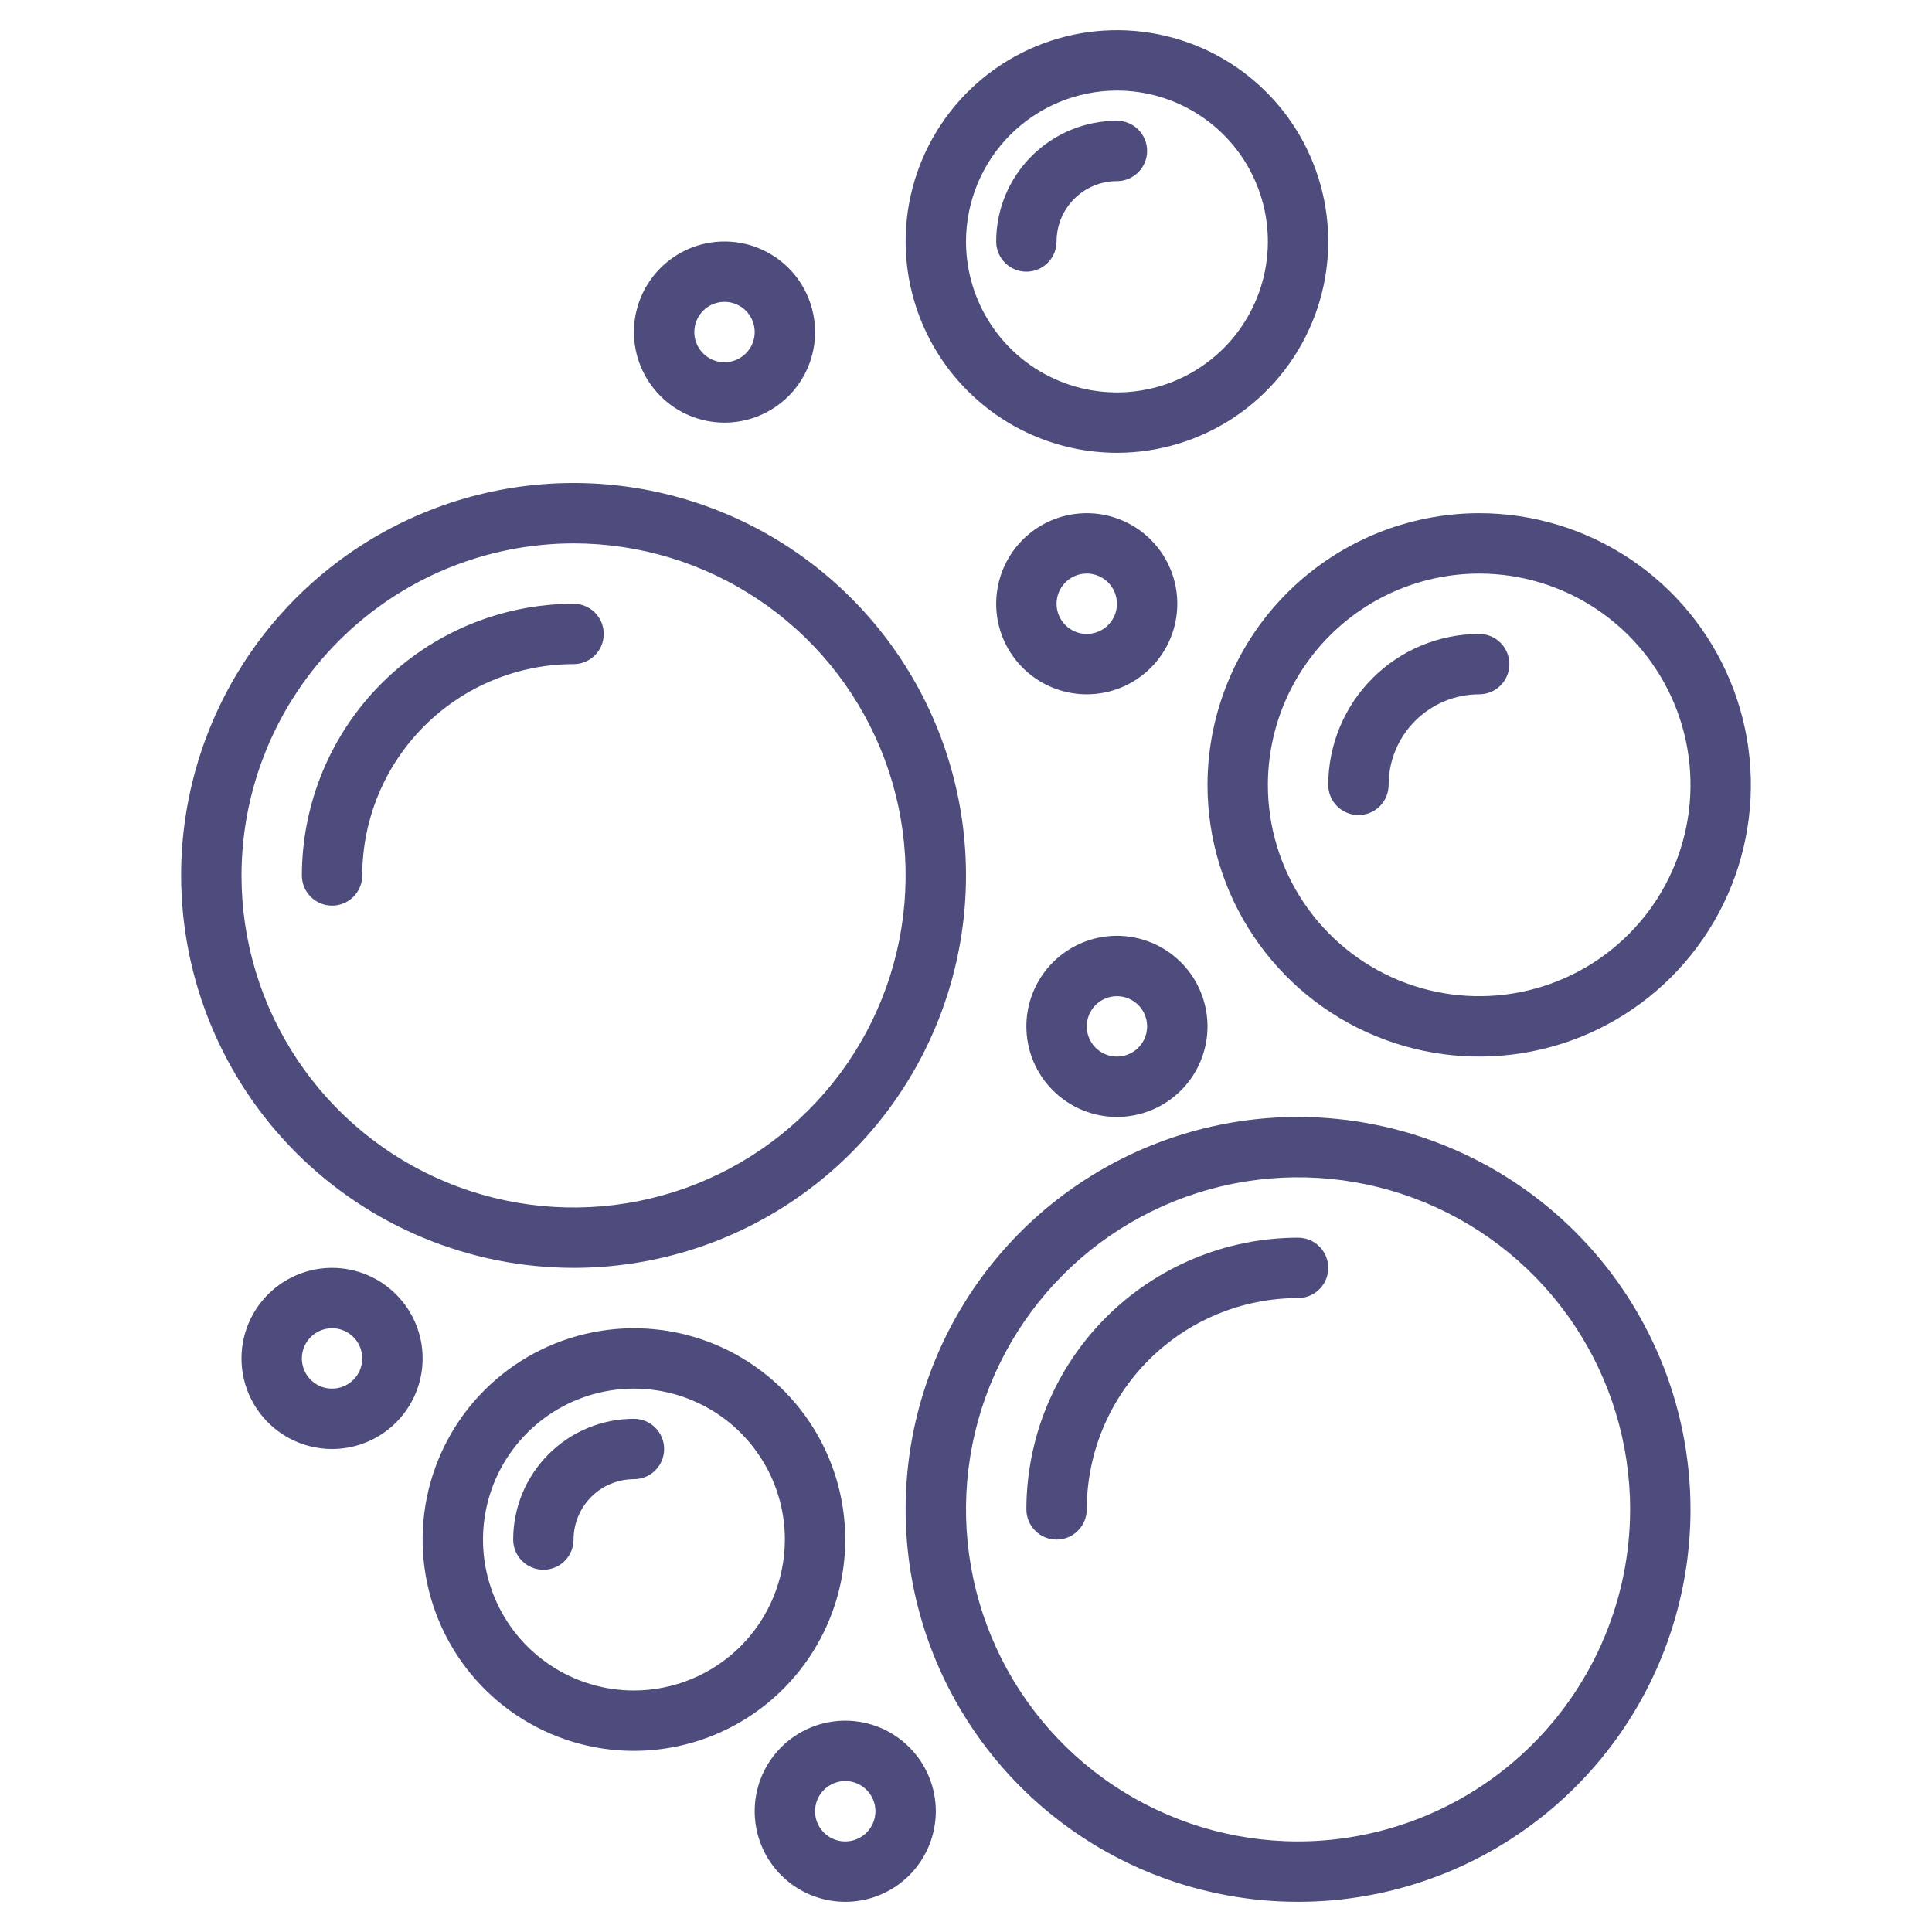<svg width="64" height="64" viewBox="0 0 64 64" fill="none" xmlns="http://www.w3.org/2000/svg">
<path d="M19 42C21.571 42 24.085 41.238 26.222 39.809C28.36 38.381 30.026 36.35 31.01 33.975C31.994 31.599 32.252 28.986 31.75 26.464C31.249 23.942 30.011 21.626 28.192 19.808C26.374 17.989 24.058 16.751 21.536 16.25C19.014 15.748 16.401 16.006 14.025 16.99C11.65 17.974 9.619 19.64 8.191 21.778C6.762 23.915 6 26.429 6 29C6.004 32.447 7.375 35.751 9.812 38.188C12.249 40.625 15.553 41.996 19 42ZM19 18C21.176 18 23.302 18.645 25.111 19.854C26.92 21.062 28.33 22.78 29.163 24.791C29.995 26.8 30.213 29.012 29.789 31.146C29.364 33.28 28.317 35.24 26.778 36.778C25.24 38.317 23.28 39.364 21.146 39.789C19.012 40.213 16.8 39.995 14.79 39.163C12.78 38.33 11.062 36.92 9.854 35.111C8.645 33.302 8 31.176 8 29C8.003 26.084 9.163 23.288 11.226 21.226C13.288 19.163 16.084 18.003 19 18Z" fill="#4D4C7D"/>
<path d="M12 29C12.002 27.144 12.74 25.365 14.053 24.053C15.365 22.74 17.144 22.002 19 22C19.265 22 19.52 21.895 19.707 21.707C19.895 21.52 20 21.265 20 21C20 20.735 19.895 20.48 19.707 20.293C19.52 20.105 19.265 20 19 20C16.614 20.003 14.326 20.952 12.639 22.639C10.952 24.326 10.003 26.614 10 29C10 29.265 10.105 29.52 10.293 29.707C10.48 29.895 10.735 30 11 30C11.265 30 11.52 29.895 11.707 29.707C11.895 29.52 12 29.265 12 29Z" fill="#4D4C7D"/>
<path d="M43 37C40.429 37 37.915 37.762 35.778 39.191C33.64 40.619 31.974 42.65 30.99 45.025C30.006 47.401 29.748 50.014 30.25 52.536C30.751 55.058 31.989 57.374 33.808 59.192C35.626 61.011 37.942 62.249 40.464 62.75C42.986 63.252 45.599 62.994 47.975 62.01C50.35 61.026 52.381 59.36 53.809 57.222C55.238 55.085 56 52.571 56 50C55.996 46.553 54.625 43.249 52.188 40.812C49.751 38.375 46.447 37.004 43 37ZM43 61C40.824 61 38.698 60.355 36.889 59.146C35.08 57.938 33.67 56.219 32.837 54.209C32.005 52.2 31.787 49.988 32.211 47.854C32.636 45.72 33.684 43.76 35.222 42.222C36.76 40.683 38.72 39.636 40.854 39.211C42.988 38.787 45.2 39.005 47.209 39.837C49.219 40.67 50.938 42.08 52.146 43.889C53.355 45.698 54 47.824 54 50C53.997 52.916 52.837 55.712 50.774 57.774C48.712 59.837 45.916 60.997 43 61Z" fill="#4D4C7D"/>
<path d="M43 41C40.614 41.003 38.327 41.952 36.639 43.639C34.952 45.327 34.003 47.614 34 50C34 50.265 34.105 50.52 34.293 50.707C34.48 50.895 34.735 51 35 51C35.265 51 35.52 50.895 35.707 50.707C35.895 50.52 36 50.265 36 50C36.002 48.144 36.74 46.365 38.053 45.053C39.365 43.74 41.144 43.002 43 43C43.265 43 43.52 42.895 43.707 42.707C43.895 42.52 44 42.265 44 42C44 41.735 43.895 41.48 43.707 41.293C43.52 41.105 43.265 41 43 41Z" fill="#4D4C7D"/>
<path d="M37 15C38.385 15 39.738 14.589 40.889 13.82C42.04 13.051 42.937 11.958 43.467 10.679C43.997 9.4 44.136 7.992 43.865 6.634C43.595 5.277 42.929 4.029 41.95 3.05C40.971 2.071 39.724 1.405 38.366 1.135C37.008 0.864 35.6 1.003 34.321 1.533C33.042 2.063 31.949 2.96 31.18 4.111C30.41 5.262 30 6.616 30 8C30.002 9.856 30.74 11.635 32.053 12.947C33.365 14.26 35.144 14.998 37 15ZM37 3C37.989 3 38.956 3.293 39.778 3.843C40.6 4.392 41.241 5.173 41.619 6.087C41.998 7 42.097 8.006 41.904 8.975C41.711 9.945 41.235 10.836 40.535 11.536C39.836 12.235 38.945 12.711 37.975 12.904C37.005 13.097 36 12.998 35.087 12.619C34.173 12.241 33.392 11.6 32.843 10.778C32.293 9.956 32 8.989 32 8C32.002 6.674 32.529 5.404 33.466 4.466C34.404 3.529 35.674 3.002 37 3Z" fill="#4D4C7D"/>
<path d="M35 8C35 7.47 35.211 6.961 35.586 6.586C35.961 6.211 36.47 6 37 6C37.265 6 37.52 5.895 37.707 5.707C37.895 5.52 38 5.265 38 5C38 4.735 37.895 4.48 37.707 4.293C37.52 4.105 37.265 4 37 4C35.939 4 34.922 4.421 34.172 5.172C33.421 5.922 33 6.939 33 8C33 8.265 33.105 8.52 33.293 8.707C33.48 8.895 33.735 9 34 9C34.265 9 34.52 8.895 34.707 8.707C34.895 8.52 35 8.265 35 8Z" fill="#4D4C7D"/>
<path d="M28 51C28 49.615 27.59 48.262 26.82 47.111C26.051 45.96 24.958 45.063 23.679 44.533C22.4 44.003 20.992 43.864 19.634 44.135C18.276 44.405 17.029 45.071 16.05 46.05C15.071 47.029 14.405 48.276 14.134 49.634C13.864 50.992 14.003 52.4 14.533 53.679C15.063 54.958 15.96 56.051 17.111 56.82C18.262 57.59 19.616 58 21 58C22.856 57.998 24.635 57.26 25.947 55.947C27.26 54.635 27.998 52.856 28 51ZM21 56C20.011 56 19.044 55.707 18.222 55.157C17.4 54.608 16.759 53.827 16.381 52.913C16.002 52 15.903 50.995 16.096 50.025C16.289 49.055 16.765 48.164 17.465 47.465C18.164 46.765 19.055 46.289 20.025 46.096C20.994 45.903 22 46.002 22.913 46.381C23.827 46.759 24.608 47.4 25.157 48.222C25.707 49.044 26 50.011 26 51C25.998 52.326 25.471 53.596 24.534 54.534C23.596 55.471 22.326 55.998 21 56Z" fill="#4D4C7D"/>
<path d="M21 47C19.939 47 18.922 47.421 18.172 48.172C17.421 48.922 17 49.939 17 51C17 51.265 17.105 51.52 17.293 51.707C17.48 51.895 17.735 52 18 52C18.265 52 18.52 51.895 18.707 51.707C18.895 51.52 19 51.265 19 51C19 50.47 19.211 49.961 19.586 49.586C19.961 49.211 20.47 49 21 49C21.265 49 21.52 48.895 21.707 48.707C21.895 48.52 22 48.265 22 48C22 47.735 21.895 47.48 21.707 47.293C21.52 47.105 21.265 47 21 47Z" fill="#4D4C7D"/>
<path d="M40 26C40 27.78 40.528 29.52 41.517 31C42.506 32.48 43.911 33.634 45.556 34.315C47.2 34.996 49.01 35.174 50.756 34.827C52.502 34.48 54.105 33.623 55.364 32.364C56.623 31.105 57.48 29.502 57.827 27.756C58.174 26.01 57.996 24.2 57.315 22.556C56.634 20.911 55.48 19.506 54 18.517C52.52 17.528 50.78 17 49 17C46.614 17.003 44.327 17.952 42.639 19.639C40.952 21.326 40.003 23.614 40 26ZM49 19C50.385 19 51.738 19.41 52.889 20.18C54.04 20.949 54.937 22.042 55.467 23.321C55.997 24.6 56.136 26.008 55.865 27.366C55.595 28.724 54.929 29.971 53.95 30.95C52.971 31.929 51.724 32.595 50.366 32.865C49.008 33.136 47.6 32.997 46.321 32.467C45.042 31.937 43.949 31.04 43.18 29.889C42.41 28.738 42 27.384 42 26C42.002 24.144 42.74 22.365 44.053 21.053C45.365 19.74 47.144 19.002 49 19Z" fill="#4D4C7D"/>
<path d="M45 27C45.265 27 45.52 26.895 45.707 26.707C45.895 26.52 46 26.265 46 26C46 25.204 46.316 24.441 46.879 23.879C47.441 23.316 48.204 23 49 23C49.265 23 49.52 22.895 49.707 22.707C49.895 22.52 50 22.265 50 22C50 21.735 49.895 21.48 49.707 21.293C49.52 21.105 49.265 21 49 21C47.674 21.002 46.404 21.529 45.466 22.466C44.529 23.404 44.002 24.674 44 26C44 26.265 44.105 26.52 44.293 26.707C44.48 26.895 44.735 27 45 27Z" fill="#4D4C7D"/>
<path d="M24 14C24.593 14 25.173 13.824 25.667 13.494C26.16 13.165 26.545 12.696 26.772 12.148C26.999 11.6 27.058 10.997 26.942 10.415C26.827 9.833 26.541 9.298 26.121 8.879C25.702 8.459 25.167 8.173 24.585 8.058C24.003 7.942 23.4 8.001 22.852 8.228C22.304 8.455 21.835 8.84 21.506 9.333C21.176 9.827 21 10.407 21 11C21 11.796 21.316 12.559 21.879 13.121C22.441 13.684 23.204 14 24 14ZM24 10C24.198 10 24.391 10.059 24.556 10.168C24.72 10.278 24.848 10.435 24.924 10.617C25 10.8 25.019 11.001 24.981 11.195C24.942 11.389 24.847 11.567 24.707 11.707C24.567 11.847 24.389 11.942 24.195 11.981C24.001 12.019 23.8 12 23.617 11.924C23.435 11.848 23.278 11.72 23.169 11.556C23.059 11.391 23 11.198 23 11C23 10.735 23.105 10.48 23.293 10.293C23.48 10.105 23.735 10 24 10Z" fill="#4D4C7D"/>
<path d="M39 20C39 19.407 38.824 18.827 38.494 18.333C38.165 17.84 37.696 17.455 37.148 17.228C36.6 17.001 35.997 16.942 35.415 17.058C34.833 17.173 34.298 17.459 33.879 17.879C33.459 18.298 33.173 18.833 33.058 19.415C32.942 19.997 33.001 20.6 33.228 21.148C33.455 21.696 33.84 22.165 34.333 22.494C34.827 22.824 35.407 23 36 23C36.796 23 37.559 22.684 38.121 22.121C38.684 21.559 39 20.796 39 20ZM35 20C35 19.802 35.059 19.609 35.169 19.444C35.278 19.28 35.435 19.152 35.617 19.076C35.8 19 36.001 18.981 36.195 19.019C36.389 19.058 36.567 19.153 36.707 19.293C36.847 19.433 36.942 19.611 36.981 19.805C37.019 19.999 37 20.2 36.924 20.383C36.848 20.565 36.72 20.722 36.556 20.831C36.391 20.941 36.198 21 36 21C35.735 21 35.48 20.895 35.293 20.707C35.105 20.52 35 20.265 35 20Z" fill="#4D4C7D"/>
<path d="M37 37C37.593 37 38.173 36.824 38.667 36.494C39.16 36.165 39.545 35.696 39.772 35.148C39.999 34.6 40.058 33.997 39.942 33.415C39.827 32.833 39.541 32.298 39.121 31.879C38.702 31.459 38.167 31.173 37.585 31.058C37.003 30.942 36.4 31.001 35.852 31.228C35.304 31.455 34.835 31.84 34.506 32.333C34.176 32.827 34 33.407 34 34C34 34.796 34.316 35.559 34.879 36.121C35.441 36.684 36.204 37 37 37ZM37 33C37.198 33 37.391 33.059 37.556 33.169C37.72 33.278 37.848 33.435 37.924 33.617C38 33.8 38.019 34.001 37.981 34.195C37.942 34.389 37.847 34.567 37.707 34.707C37.567 34.847 37.389 34.942 37.195 34.981C37.001 35.019 36.8 35 36.617 34.924C36.435 34.848 36.278 34.72 36.169 34.556C36.059 34.391 36 34.198 36 34C36 33.735 36.105 33.48 36.293 33.293C36.48 33.105 36.735 33 37 33Z" fill="#4D4C7D"/>
<path d="M11 42C10.407 42 9.827 42.176 9.333 42.506C8.84 42.835 8.455 43.304 8.228 43.852C8.001 44.4 7.942 45.003 8.058 45.585C8.173 46.167 8.459 46.702 8.879 47.121C9.298 47.541 9.833 47.827 10.415 47.942C10.997 48.058 11.6 47.999 12.148 47.772C12.696 47.545 13.165 47.16 13.494 46.667C13.824 46.173 14 45.593 14 45C14 44.204 13.684 43.441 13.121 42.879C12.559 42.316 11.796 42 11 42ZM11 46C10.802 46 10.609 45.941 10.444 45.831C10.28 45.722 10.152 45.565 10.076 45.383C10 45.2 9.981 44.999 10.019 44.805C10.058 44.611 10.153 44.433 10.293 44.293C10.433 44.153 10.611 44.058 10.805 44.019C10.999 43.981 11.2 44 11.383 44.076C11.565 44.152 11.722 44.28 11.832 44.444C11.941 44.609 12 44.802 12 45C12 45.265 11.895 45.52 11.707 45.707C11.52 45.895 11.265 46 11 46Z" fill="#4D4C7D"/>
<path d="M28 57C27.407 57 26.827 57.176 26.333 57.506C25.84 57.835 25.455 58.304 25.228 58.852C25.001 59.4 24.942 60.003 25.058 60.585C25.173 61.167 25.459 61.702 25.879 62.121C26.298 62.541 26.833 62.827 27.415 62.942C27.997 63.058 28.6 62.999 29.148 62.772C29.696 62.545 30.165 62.16 30.494 61.667C30.824 61.173 31 60.593 31 60C31 59.204 30.684 58.441 30.121 57.879C29.559 57.316 28.796 57 28 57ZM28 61C27.802 61 27.609 60.941 27.444 60.831C27.28 60.722 27.152 60.565 27.076 60.383C27 60.2 26.981 59.999 27.019 59.805C27.058 59.611 27.153 59.433 27.293 59.293C27.433 59.153 27.611 59.058 27.805 59.019C27.999 58.981 28.2 59 28.383 59.076C28.565 59.152 28.722 59.28 28.831 59.444C28.941 59.609 29 59.802 29 60C29 60.265 28.895 60.52 28.707 60.707C28.52 60.895 28.265 61 28 61Z" fill="#4D4C7D"/>
</svg>
